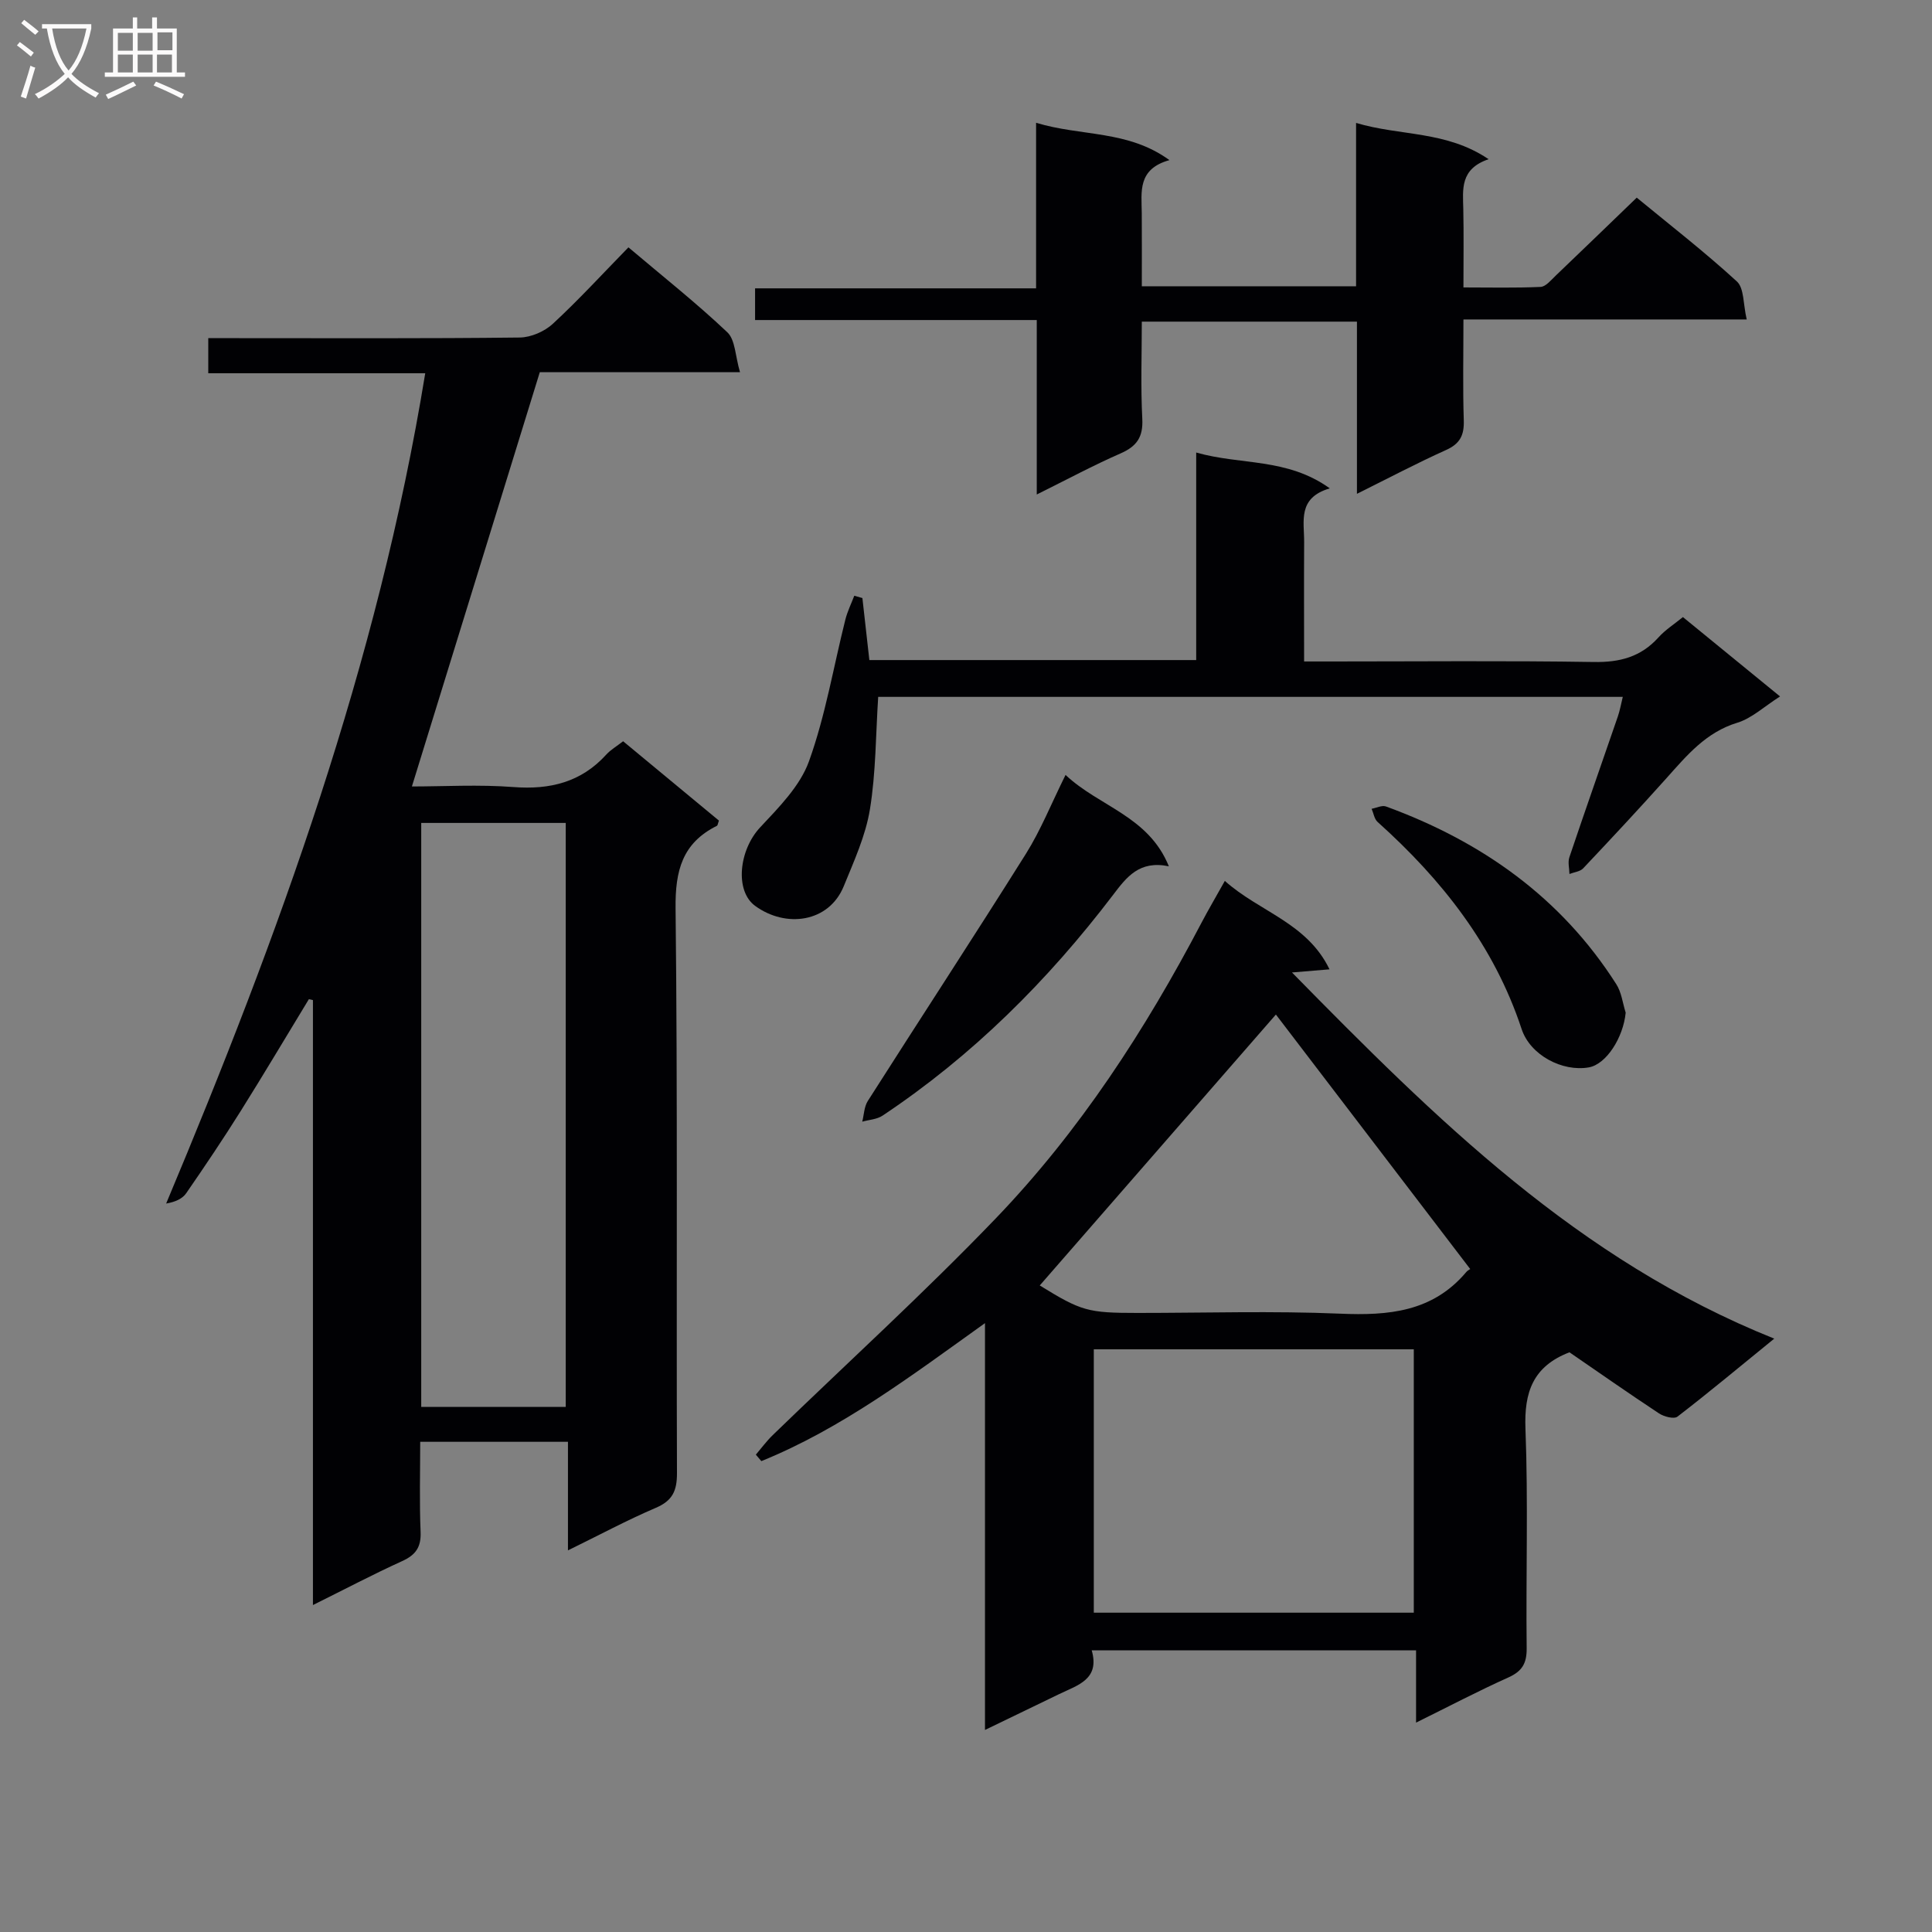 <svg enable-background="new 0 0 400 400" viewBox="0 0 400 400" xmlns="http://www.w3.org/2000/svg"><rect x="0" y="0" width="400" height="400" fill="#808080" stroke="none"/><g fill="#010104"><path d="m117.59 320.99c0-7.98 0-15.07 0-22.48-10.29 0-20.03 0-30.59 0 0 6.17-.18 12.42.08 18.66.13 3.16-1.02 4.77-3.82 6.04-6 2.73-11.84 5.81-18.47 9.1 0-42.26 0-83.76 0-125.25-.28-.06-.56-.13-.84-.19-4.7 7.72-9.31 15.5-14.11 23.15-3.62 5.77-7.42 11.43-11.3 17.04-.79 1.14-2.27 1.8-4.14 2.12 23.33-55.6 43.82-111.73 53.64-171.9-15.18 0-29.91 0-44.92 0 0-2.63 0-4.69 0-7.27h5.53c19.66 0 39.32.1 58.97-.13 2.32-.03 5.12-1.25 6.85-2.85 5.36-4.96 10.31-10.36 15.64-15.82 7.19 6.08 14.1 11.55 20.48 17.59 1.66 1.57 1.63 4.93 2.62 8.26-14.88 0-28.64 0-41.45 0-8.93 28.91-17.62 57.07-26.48 85.77 6.58 0 13.84-.43 21.02.12 7.6.58 14.04-1 19.26-6.76.87-.96 2.05-1.63 3.45-2.72 6.67 5.53 13.29 11.01 19.84 16.43-.22.56-.24.98-.43 1.08-7.15 3.56-8.64 9.27-8.55 17.07.44 38.98.15 77.96.29 116.94.01 3.67-.92 5.71-4.38 7.19-5.92 2.53-11.61 5.59-18.19 8.81zm-.46-29.71c0-40.61 0-80.79 0-120.9-10.23 0-19.98 0-29.92 0v120.9z"/><path d="m253.59 182.38c7.13 6.4 17.01 8.65 21.67 18.31-2.58.21-4.62.38-7.77.65 29.76 30.3 59.17 59.51 99.85 75.81-7.24 5.89-13.54 11.15-20.04 16.15-.71.55-2.79.01-3.82-.67-6.36-4.2-12.61-8.58-18.54-12.65-7.58 2.91-9.4 8.29-9.11 15.82.58 15.14.08 30.31.25 45.47.03 3.13-.95 4.75-3.79 6.03-6.19 2.78-12.21 5.94-19.11 9.35 0-5.35 0-10.02 0-14.96-22.58 0-44.51 0-67.15 0 1.72 6.01-2.89 7.19-6.71 9.04-4.91 2.37-9.81 4.74-15.39 7.44 0-28.07 0-55.56 0-84.23-15.4 11.02-29.68 21.82-46.3 28.57-.38-.45-.76-.9-1.14-1.34 1.16-1.36 2.22-2.81 3.5-4.05 15.41-14.93 31.3-29.39 46.15-44.84 17.38-18.09 30.98-39.04 42.62-61.24 1.39-2.65 2.91-5.22 4.83-8.66zm39.12 151.51c0-18.44 0-36.47 0-54.53-22.3 0-44.32 0-66.25 0v54.53zm-28.55-123.84c-15.8 18.12-32.39 37.16-48.89 56.09 8.62 5.31 9.93 5.69 20.26 5.69 13.98 0 27.97-.44 41.93.15 10.02.43 19.14-.36 26.09-8.59.45-.54 1.21-.82.88-.6-13.7-17.94-27.28-35.73-40.27-52.74z"/><path d="m214.65 66.26c-19.81 0-38.9 0-58.32 0 0-2.31 0-4.19 0-6.56h58.18c0-11.48 0-22.5 0-34.28 9.43 2.86 18.97 1.46 27.61 7.73-6.66 1.86-5.77 6.58-5.73 10.98.04 4.95.01 9.89.01 15.14h44.36c0-11.16 0-22.07 0-33.82 9.21 2.75 18.64 1.57 27.44 7.51-5.96 2.03-5.33 6.24-5.24 10.35.11 5.15.03 10.31.03 16.2 5.49 0 10.74.13 15.98-.11 1.06-.05 2.15-1.4 3.08-2.29 5.53-5.28 11.02-10.6 16.82-16.19 6.8 5.6 14.02 11.2 20.73 17.35 1.53 1.4 1.29 4.73 2.04 7.87-19.99 0-39.05 0-58.65 0 0 7.33-.15 14.12.07 20.89.1 3.06-.77 4.84-3.67 6.14-6.02 2.71-11.87 5.8-18.45 9.07 0-12.18 0-23.72 0-35.65-14.89 0-29.29 0-44.54 0 0 6.64-.25 13.41.1 20.15.19 3.77-1.16 5.68-4.51 7.14-5.6 2.45-10.99 5.35-17.34 8.5 0-12.38 0-24.05 0-36.12z"/><path d="m348.43 127.76c6.7 5.48 13.24 10.81 20.11 16.43-3.26 2.07-5.82 4.51-8.84 5.44-6.5 1.98-10.45 6.76-14.66 11.47-5.66 6.32-11.44 12.52-17.27 18.69-.64.67-1.87.78-2.83 1.16-.02-1.16-.37-2.42-.02-3.46 3.28-9.74 6.7-19.44 10.04-29.16.42-1.22.64-2.51 1.02-4.05-51.62 0-102.87 0-154.16 0-.51 7.85-.47 15.67-1.71 23.28-.89 5.46-3.3 10.72-5.42 15.92-3.08 7.54-12 8.71-18.35 4.07-4.26-3.11-3.34-11.58 1.04-16.25 3.88-4.15 8.28-8.57 10.12-13.71 3.4-9.45 5.06-19.51 7.52-29.3.43-1.7 1.22-3.3 1.85-4.95.56.16 1.12.32 1.68.48.47 4.19.94 8.38 1.44 12.84h67.67c0-14.08 0-28.15 0-42.97 9.26 2.65 18.76 1.04 27.66 7.42-6.74 1.97-5.28 6.85-5.31 11.15-.05 7.98-.01 15.96-.01 24.69h5.52c18.16 0 36.31-.18 54.46.11 5.38.09 9.72-1.04 13.36-5.06 1.42-1.59 3.29-2.77 5.09-4.24z"/><path d="m220.61 160.44c6.99 6.59 17.17 8.5 21.39 18.92-6.11-1.28-8.75 2.23-11.55 5.92-13.5 17.74-29.12 33.31-47.74 45.71-1.16.77-2.78.84-4.19 1.24.36-1.43.39-3.08 1.14-4.27 10.88-17.09 21.98-34.04 32.75-51.2 3.06-4.88 5.23-10.33 8.2-16.32z"/><path d="m336.58 209.66c-.5 5.18-4.02 10.69-7.63 11.33-5.47.96-12.13-2.52-13.92-7.95-5.71-17.28-16.51-30.92-29.82-42.87-.68-.61-.83-1.8-1.23-2.72 1-.18 2.15-.78 2.97-.48 19.77 7.22 36.23 18.81 47.68 36.79 1.09 1.68 1.32 3.91 1.95 5.9z"/></g><path d="m6.4 11.7c-1-.8-1.9-1.6-2.9-2.3l.6-.7c.9.7 1.9 1.4 2.9 2.2zm-2.1 8.3c.7-2.1 1.4-4.2 2-6.4.2.1.6.3 1 .4-.7 2.3-1.3 4.4-1.9 6.4zm3-12.8c-1.1-.9-2.1-1.7-2.9-2.4l.6-.7c1 .8 2 1.5 3 2.4zm1.4-1.3v-.9h10.2v.9c-.9 4.2-2.3 7.3-4.1 9.4 1.3 1.4 3.2 2.7 5.7 4-.2.2-.4.5-.7.9-2.5-1.4-4.4-2.7-5.7-4.2-1.4 1.5-3.5 3-6.1 4.4 0 0 0 0-.1-.1-.3-.4-.5-.7-.7-.8 2.7-1.3 4.7-2.8 6.2-4.2-1.8-2.2-3-5.3-3.7-9.4zm9.2 0h-7.1c.6 3.8 1.7 6.7 3.4 8.7 1.7-2 2.9-4.8 3.7-8.7z" fill="#fbfafa"/><path d="m31.6 3.6h.9v2.3h4.1v9.1h1.7v.9h-16.6v-.9h1.7v-9.1h4.1v-2.3h.9v2.3h3.1v-2.3zm-4 13.3.6.8c-1.9.9-3.8 1.9-5.8 2.8-.2-.3-.3-.6-.5-.9 2-.9 3.9-1.8 5.7-2.7zm-3.2-10.1v3.7h3.1v-3.7zm0 4.5v3.7h3.1v-3.7zm4.1-4.5v3.7h3.1v-3.7zm0 4.5v3.7h3.1v-3.7zm9.1 9.1c-2.1-1.1-4.1-2-5.8-2.7l.5-.8c2.2.9 4.1 1.8 5.8 2.6zm-1.9-13.7h-3.1v3.7h3.1v-3.6zm-3.2 4.6v3.7h3.1v-3.7z" fill="#fbfafa"/></svg>
